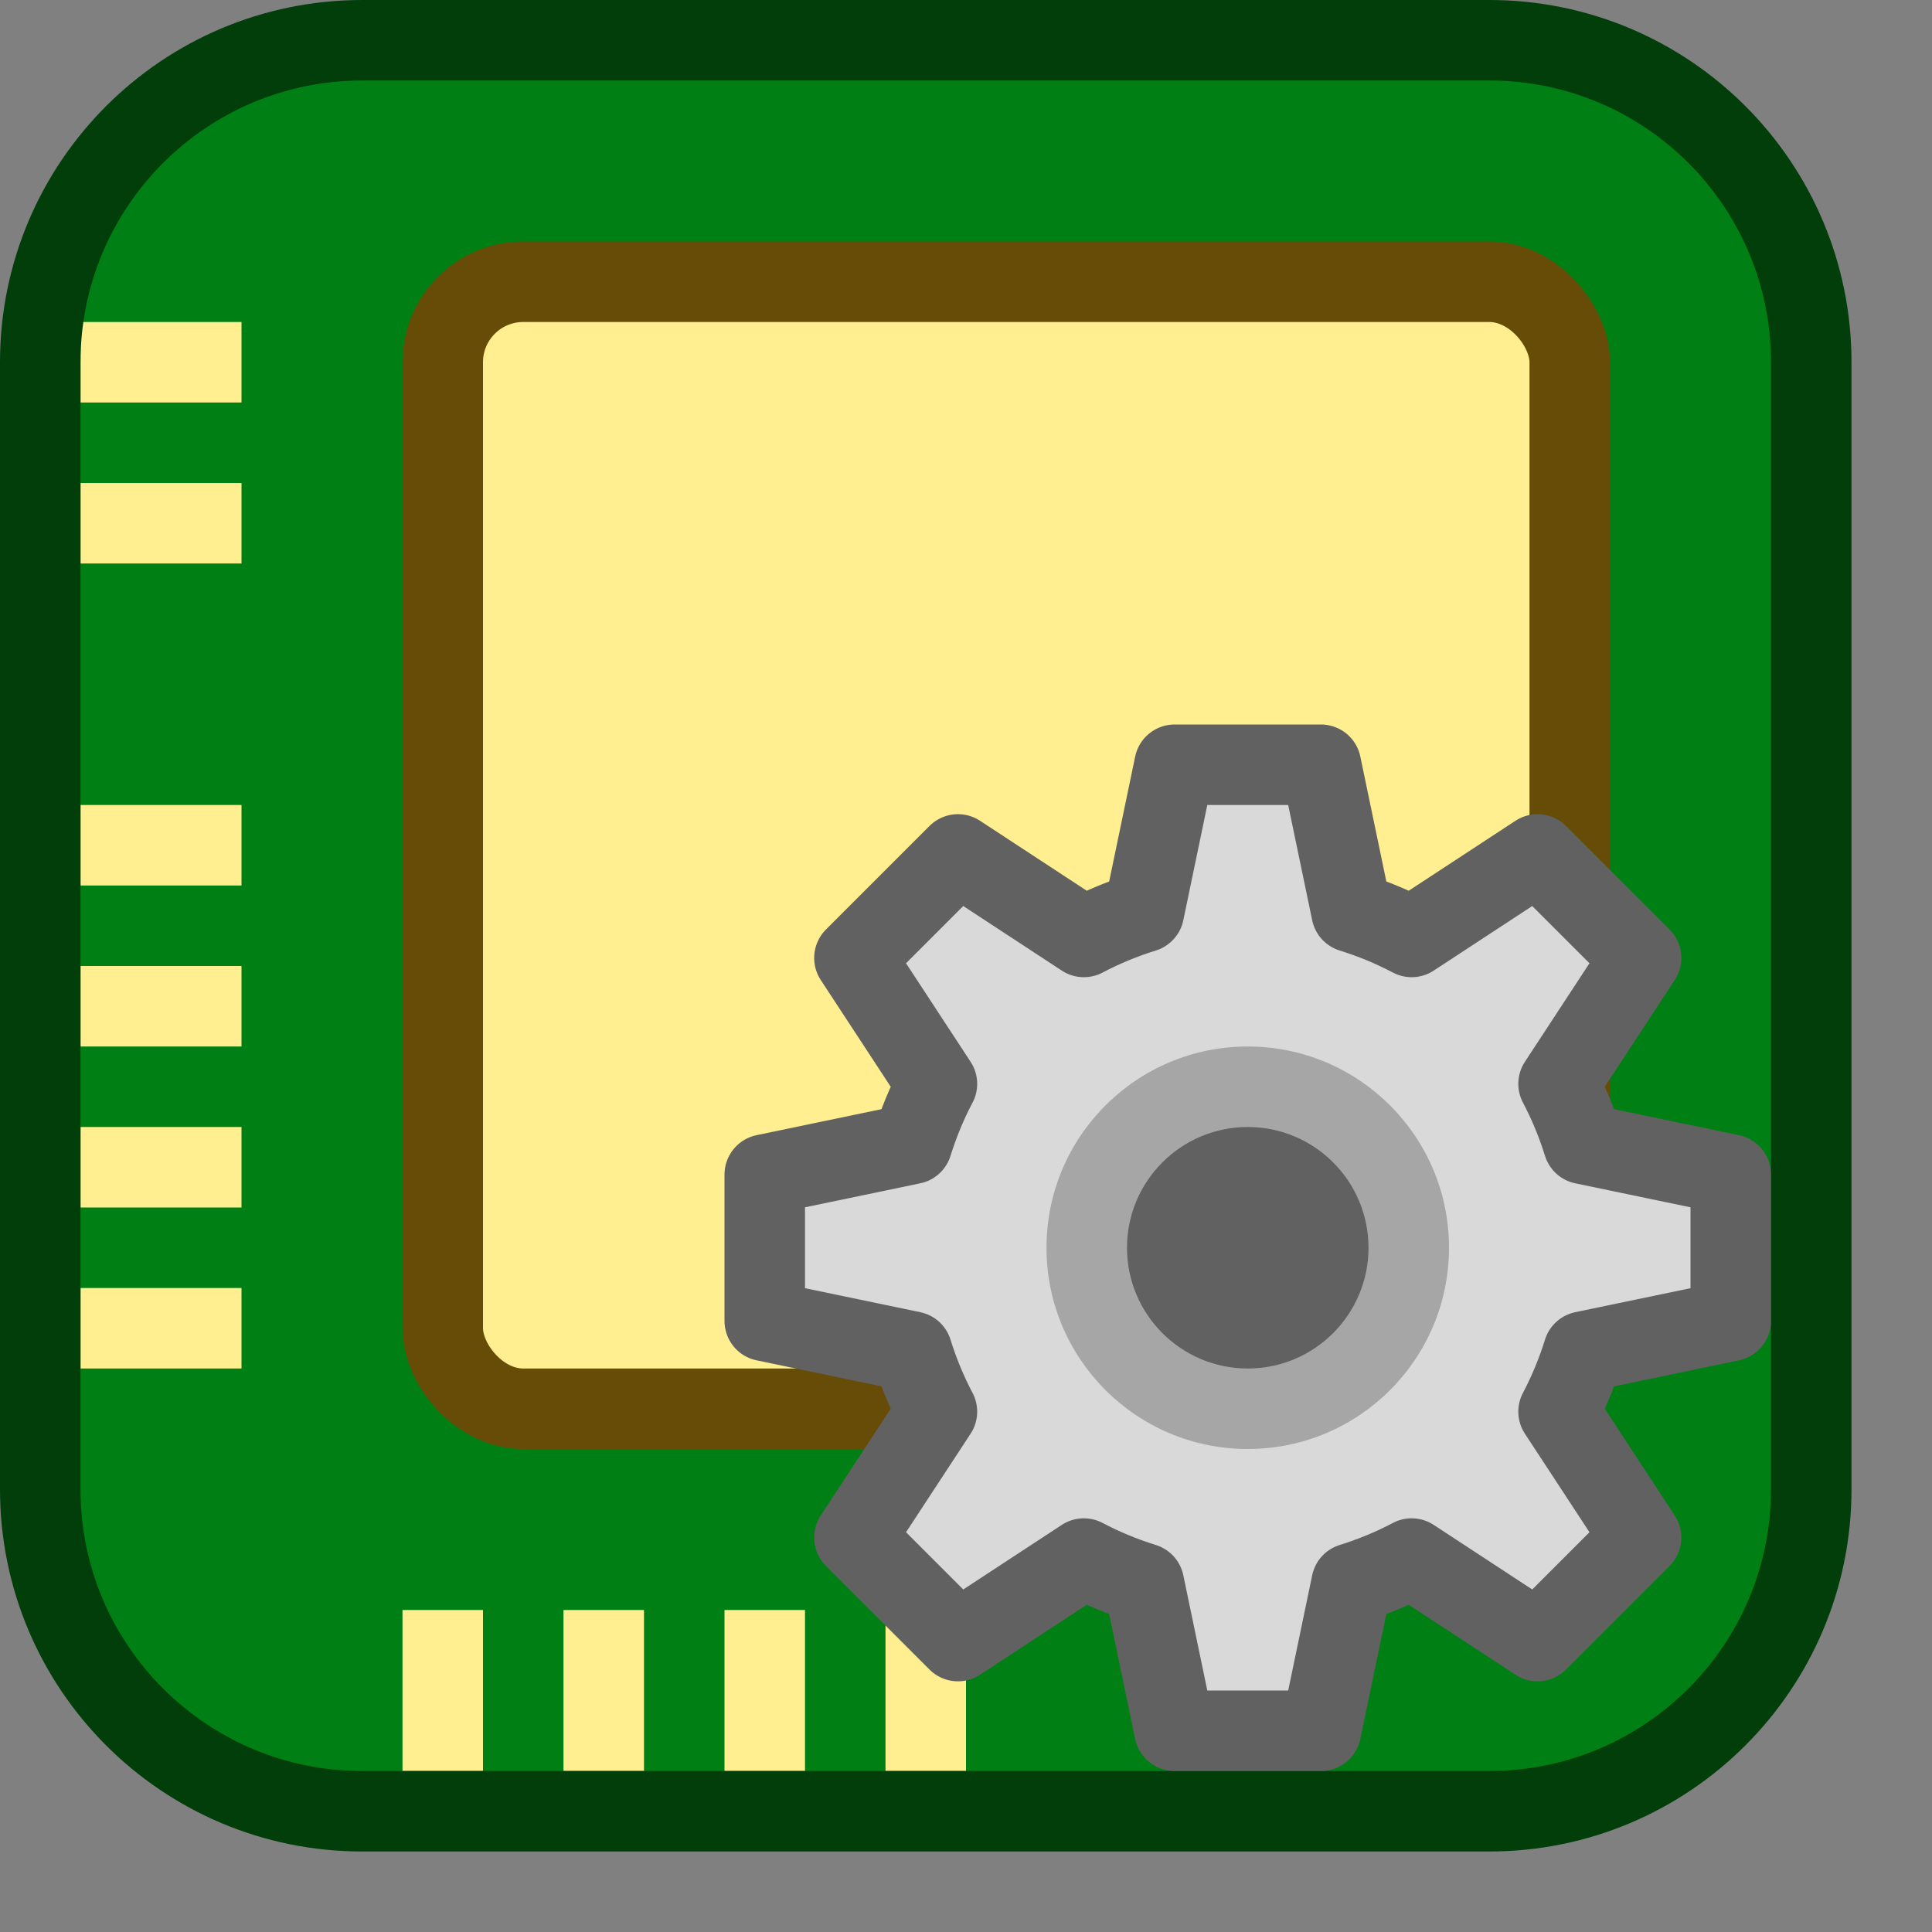 <svg width="24" height="24" viewBox="0 0 24 24" fill="none" xmlns="http://www.w3.org/2000/svg">
<rect x="0" y="0" width="24" height="24" fill="#808080" stroke="none"/>
<path d="M0.5 18.5V4.5C0.5 2.291 2.291 0.5 4.5 0.5H18.5C20.709 0.5 22.5 2.291 22.5 4.5V18.5C22.5 20.709 20.709 22.5 18.5 22.5H4.5C2.291 22.5 0.5 20.709 0.5 18.5Z" fill="#008014"/>
<path d="M1 4H3V5H1V4Z" fill="#FFEF91"/>
<path d="M1 6H3V7H1V6Z" fill="#FFEF91"/>
<path d="M1 10H3V11H1V10Z" fill="#FFEF91"/>
<path d="M1 12H3V13H1V12Z" fill="#FFEF91"/>
<path d="M1 14H3V15H1V14Z" fill="#FFEF91"/>
<path d="M1 16H3V17H1V16Z" fill="#FFEF91"/>
<path d="M5 20H6V22H5V20Z" fill="#FFEF91"/>
<path d="M7 20H8V22H7V20Z" fill="#FFEF91"/>
<path d="M9 20H10V22H9V20Z" fill="#FFEF91"/>
<path d="M11 20H12V22H11V20Z" fill="#FFEF91"/>
<path d="M0.5 18.5V4.5C0.5 2.291 2.291 0.5 4.5 0.5H18.5C20.709 0.5 22.5 2.291 22.5 4.5V18.5C22.5 20.709 20.709 22.5 18.5 22.5H4.5C2.291 22.5 0.5 20.709 0.5 18.5Z" stroke="#013E0A" stroke-linecap="round"/>
<rect x="5.5" y="3.5" width="14" height="14" rx="1" fill="#FFEF91" stroke="#674C07"/>
<path fill-rule="evenodd" clip-rule="evenodd" d="M17.536 11.639C17.299 11.514 17.05 11.411 16.79 11.33L16.409 9.5H14.591L14.21 11.33C13.95 11.411 13.701 11.514 13.464 11.639L11.9 10.614L10.614 11.9L11.639 13.464C11.514 13.701 11.411 13.95 11.33 14.21L9.5 14.591V16.409L11.33 16.79C11.411 17.05 11.514 17.299 11.639 17.536L10.614 19.1L11.9 20.386L13.464 19.361C13.701 19.486 13.95 19.589 14.21 19.67L14.591 21.5H16.409L16.79 19.67C17.05 19.589 17.299 19.486 17.536 19.361L19.1 20.386L20.386 19.1L19.361 17.536C19.486 17.299 19.589 17.05 19.67 16.79L21.5 16.409V14.591L19.67 14.21C19.589 13.95 19.486 13.701 19.361 13.464L20.386 11.9L19.1 10.614L17.536 11.639Z" fill="#D9D9D9" stroke="#616161" stroke-linejoin="round"/>
<path d="M18 15.5C18 16.881 16.881 18 15.5 18C14.119 18 13 16.881 13 15.5C13 14.119 14.119 13 15.5 13C16.881 13 18 14.119 18 15.5Z" fill="#A6A6A6"/>
<path d="M17 15.5C17 16.328 16.328 17 15.5 17C14.672 17 14 16.328 14 15.5C14 14.672 14.672 14 15.5 14C16.328 14 17 14.672 17 15.5Z" fill="#616162"/>
</svg>
